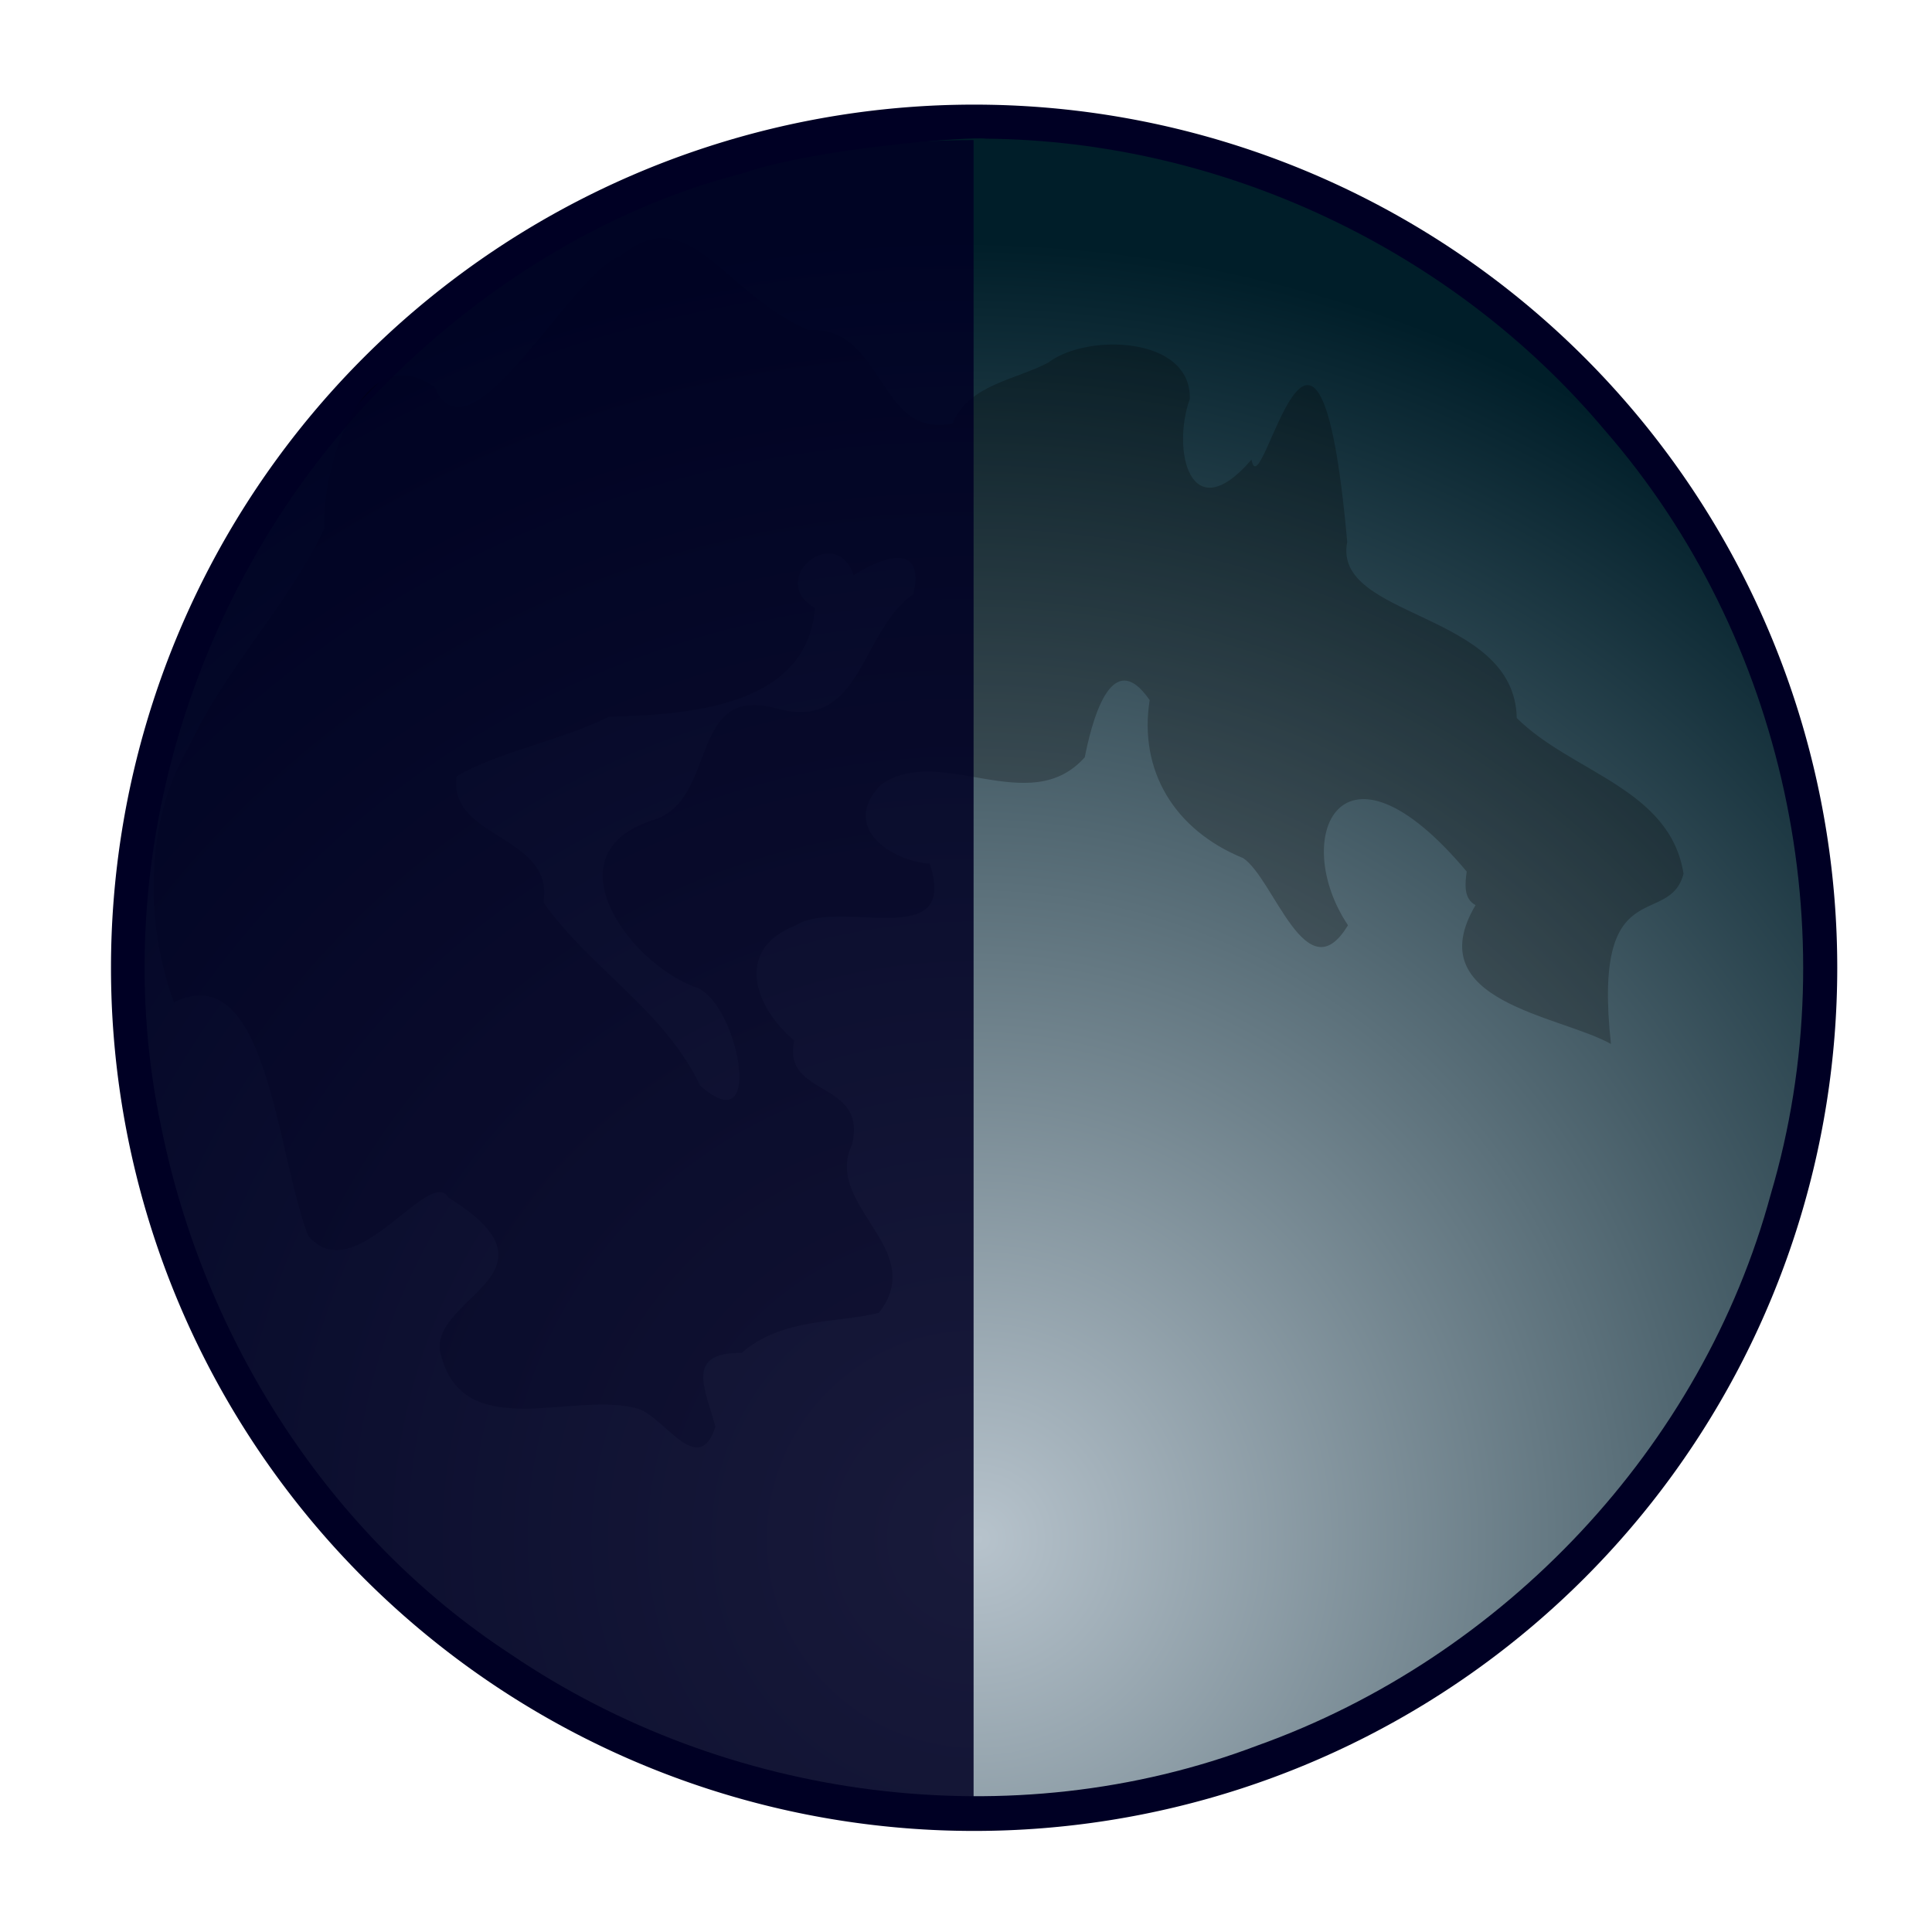 <?xml version="1.0" encoding="UTF-8" standalone="no"?>
<svg
   xmlns:dc="http://purl.org/dc/elements/1.1/"
   xmlns:cc="http://creativecommons.org/ns#"
   xmlns:rdf="http://www.w3.org/1999/02/22-rdf-syntax-ns#"
   xmlns:svg="http://www.w3.org/2000/svg"
   xmlns="http://www.w3.org/2000/svg"
   xmlns:xlink="http://www.w3.org/1999/xlink"
   id="svg6593"
   version="1.1"
   viewBox="0 0 92.682 92.684"
   height="92.684mm"
   width="92.682mm">
  <defs
     id="defs6587">
    <radialGradient
       gradientTransform="translate(688.05,-50.712)"
       r="234.94"
       fx="248.94"
       cy="354.57"
       cx="245.39"
       gradientUnits="userSpaceOnUse"
       id="radialGradient4640"
       xlink:href="#a" />
    <radialGradient
       gradientUnits="userSpaceOnUse"
       fx="248.94"
       r="234.94"
       cy="354.57"
       cx="245.39"
       id="a">
      <stop
         id="stop7"
         offset="0"
         stop-color="#b7c3cc" />
      <stop
         id="stop9"
         offset="1"
         stop-color="#001e29" />
    </radialGradient>
  </defs>
  <g
     transform="translate(54.656,-144.824)"
     id="layer1">
    <g
       id="g6568"
       transform="matrix(0.265,0,0,0.265,-256.004,138.13)">
      <path
         style="fill:#000024;fill-rule:evenodd;stroke-width:1.01"
         id="path38"
         d="m 1092.395,200.454 a 156.249,156.254 0 1 1 -312.499,0 156.249,156.254 0 1 1 312.499,0 z" />
      <path
         style="fill:url(#radialGradient4640);fill-rule:evenodd"
         id="path40"
         d="m 894.22,56.638 c -25.06,6.447 -47.957,20.982 -65.936,39.456 -33.589,34.689 -49.415,85.84 -39.274,133.3 7.768,38.332 30.319,73.818 63.261,95.34 39.082,26.542 90.824,33.344 135.13,16.523 44.589,-15.935 80.583,-53.959 92.968,-99.846 14.03,-47.365 2.42,-101 -30.04,-138.25 -27.522,-32.74 -69.296,-52.414 -112.07,-52.8 -2.434,-0.41 -30.229,1.556 -44.039,6.28 z" />
      <path
         style="fill-opacity:0.251;fill-rule:evenodd"
         id="path42"
         d="m 1026.92,189.108 c -10.37,17.497 15.281,19.939 24.511,25.141 -3.458,-31.524 10.512,-20.807 13.141,-30.822 -2.46,-15.476 -20.24,-18.289 -30.195,-28.185 -0.369,-19.454 -33.444,-17.876 -30.691,-31.892 -5.346,-59.729 -15.582,-5.063 -17.324,-14.89 -11.086,12.896 -14.512,-1.695 -11.166,-10.995 0.264,-11.365 -18.639,-11.91 -25.607,-6.576 -5.884,3.139 -14.403,3.964 -17.373,11.046 -13.66,2.742 -12.28,-17.783 -26.048,-16.916 -15.276,-6.427 -21.571,-23.77 -33.99,-13.45 -8.937,2.883 -27.358,38.752 -33.694,23.765 -13.5,-9.516 -20.451,15.279 -20.026,25.654 -6.348,13.802 -17.899,25.142 -24.397,39.356 -8.097,13.6 -8.057,31.852 -2.772,46.369 16.911,-8.305 18.513,27.307 24.313,42.266 8.439,10.014 21.898,-12.821 25.417,-6.91 22.751,14.162 -5.253,18.337 -1.217,29.083 4.539,15.527 24.377,5.681 35.735,9.203 4.76,1.813 10.807,12.467 13.777,3.175 -1.815,-6.809 -5.628,-13.445 4.775,-13.371 7.315,-6.393 17.349,-5.349 24.821,-7.242 9.039,-11.572 -10.092,-19.333 -4.875,-30.443 2.878,-11.759 -12.73,-8.494 -10.462,-18.846 -7.012,-5.883 -11.048,-16.424 0.222,-20.807 7.949,-5.15 29.707,5.129 24.31,-11.199 -6.896,-0.469 -16.33,-6.603 -8.817,-14.327 10.756,-7.505 26.836,6.336 36.887,-4.945 1.093,-5.466 4.6,-20.74 11.751,-10.347 -2.004,12.706 4.414,23.496 16.934,28.605 5.626,3.783 11.442,24.659 18.963,12.144 -10.579,-15.807 -1.325,-36.935 21.493,-9.717 -0.278,2.058 -0.635,4.909 1.601,6.072 z M 914.35,129.376 c -3.373,-9.642 -15.855,0.887 -7.012,5.945 -1.495,18.168 -23.383,19.29 -37.295,19.685 -8.717,4.292 -20.669,6.597 -27.583,10.788 -1.564,11.397 17.747,10.622 15.712,22.827 8.465,11.957 22.01,19.653 28.373,33.172 12.227,10.86 6.568,-16.046 -1.11,-17.921 -11.846,-4.491 -26.133,-24.017 -7.628,-30.074 12.233,-3.441 6.304,-25.137 22.916,-20.183 15.144,3.922 14.776,-14.074 24.42,-20.796 2.213,-9.643 -5.702,-6.694 -10.791,-3.443 z" />
      <path
         style="fill:#000024;fill-opacity:0.864"
         id="path44"
         d="m 936.05,351.958 c -82.8,0 -151.24,-67.499 -151.24,-150.67 0,-83.171 65.111,-150.67 151.24,-150.67 v 301.33 z" />
    </g>
  </g>
</svg>
